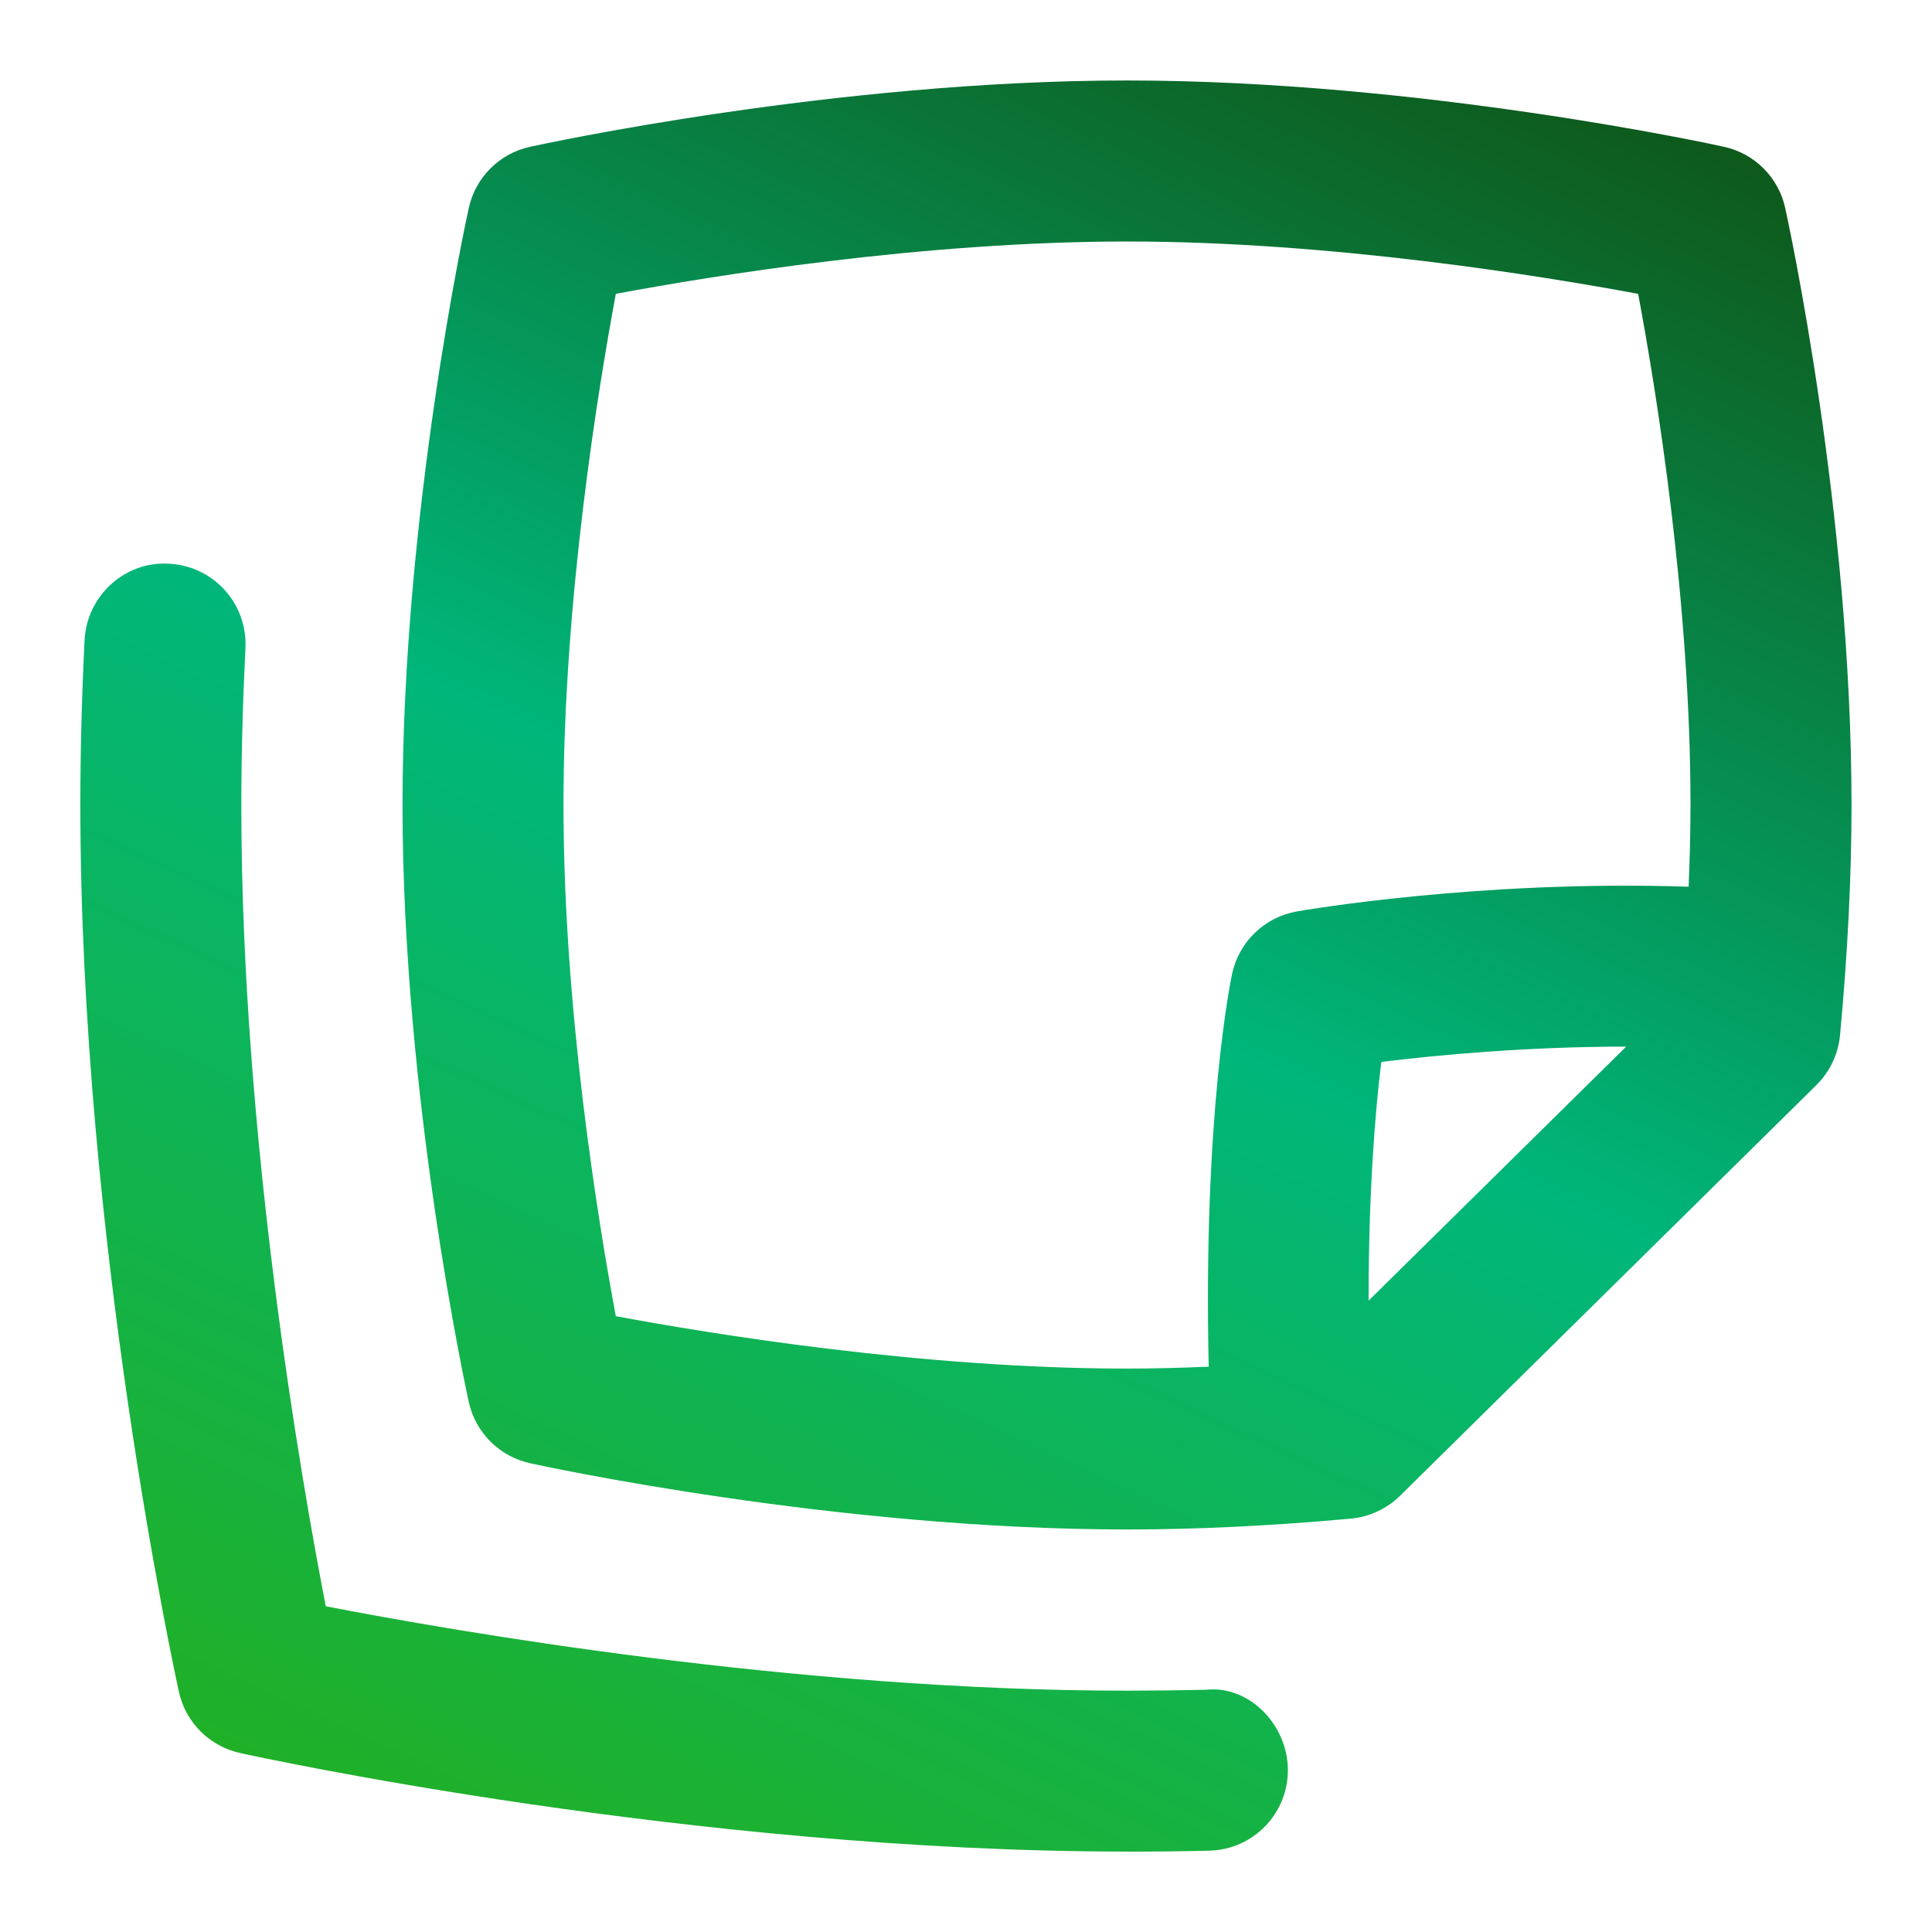 <svg width="32" height="32" viewBox="0 0 32 32" fill="none" xmlns="http://www.w3.org/2000/svg">
<g id="Layer_1">
<path id="Vector" d="M29.569 3.447C29.459 2.939 29.061 2.541 28.552 2.431C28.349 2.385 23.496 1.333 18.667 1.333C13.837 1.333 8.984 2.387 8.781 2.431C8.272 2.541 7.875 2.939 7.764 3.447C7.719 3.651 6.667 8.503 6.667 13.333C6.667 18.164 7.719 23.015 7.764 23.22C7.875 23.728 8.272 24.125 8.781 24.236C8.984 24.281 13.837 25.333 18.667 25.333C19.812 25.333 21.06 25.273 22.375 25.153C22.681 25.125 22.969 24.991 23.189 24.775L30.085 17.972C30.309 17.751 30.447 17.459 30.477 17.145C30.603 15.793 30.667 14.511 30.667 13.333C30.667 8.503 29.615 3.652 29.569 3.447ZM10.2 21.8C9.907 20.231 9.333 16.725 9.333 13.333C9.333 9.941 9.908 6.437 10.2 4.867C11.769 4.573 15.275 4 18.667 4C22.059 4 25.564 4.575 27.133 4.867C27.427 6.436 28 9.941 28 13.333C28 13.767 27.988 14.221 27.969 14.687C24.54 14.571 21.617 15.072 21.481 15.096C20.949 15.189 20.525 15.595 20.409 16.123C20.388 16.219 19.925 18.437 20.02 22.637C19.555 22.656 19.1 22.668 18.667 22.668C15.275 22.668 11.769 22.092 10.2 21.8ZM22.668 21.544C22.668 19.715 22.78 18.385 22.879 17.589C23.785 17.477 25.268 17.336 26.935 17.335L22.668 21.543V21.544ZM18.665 30.668C11.492 30.668 4.283 29.104 3.979 29.036C3.471 28.925 3.073 28.528 2.963 28.02C2.896 27.716 1.331 20.508 1.331 13.335C1.331 12.421 1.356 11.505 1.401 10.601C1.439 9.867 2.071 9.289 2.8 9.337C3.536 9.373 4.103 10 4.065 10.736C4.023 11.596 3.997 12.467 3.997 13.336C3.997 18.828 4.988 24.505 5.396 26.605C7.495 27.012 13.172 28.003 18.664 28.003C19.064 28.003 19.567 27.997 19.967 27.988C20.684 27.909 21.313 28.553 21.331 29.289C21.348 30.025 20.765 30.636 20.028 30.653C19.611 30.664 19.081 30.669 18.664 30.669L18.665 30.668Z" fill="url(#paint0_linear_1_3037)"/>
</g>
<defs>
<linearGradient id="paint0_linear_1_3037" x1="29.975" y1="-6.511" x2="10.563" y2="35.717" gradientUnits="userSpaceOnUse">
<stop offset="0.123" stop-color="#10490A"/>
<stop offset="0.554" stop-color="#00B67A"/>
<stop offset="1" stop-color="#26AF18"/>
</linearGradient>
</defs>
</svg>
